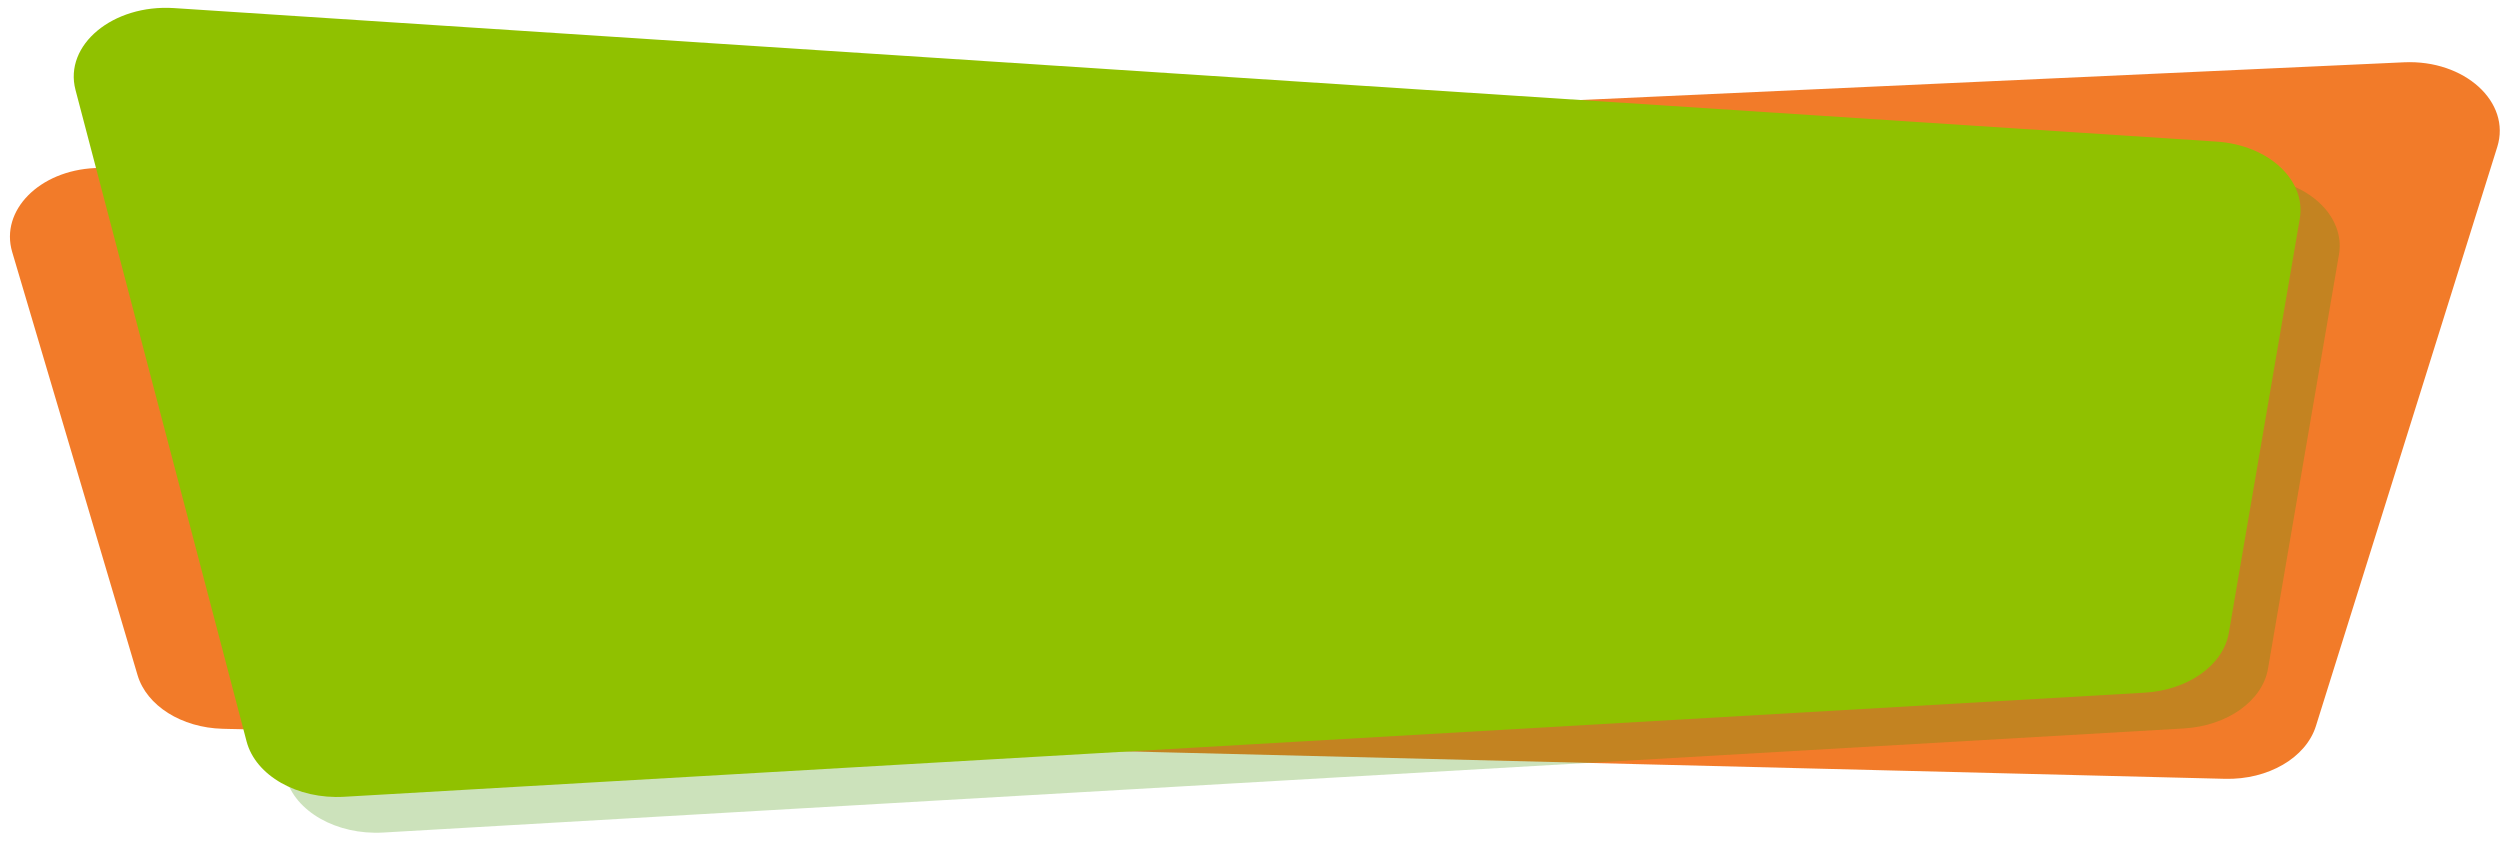 <svg width="208" height="70" viewBox="0 0 208 70" fill="none" xmlns="http://www.w3.org/2000/svg">
<path d="M7.895 13.983L200.016 5.183C205.047 4.953 208.945 8.49 207.772 12.228L192.685 60.404C191.857 63.05 188.699 64.886 185.131 64.798L18.528 60.635C15.109 60.548 12.2 58.715 11.445 56.173L1.012 20.959C-0.003 17.515 3.271 14.195 7.895 13.983Z" fill="#F27B29"/>
<path opacity="0.28" d="M9.541 10.455L23.775 64.661C24.525 67.512 28.012 69.493 31.891 69.267L181.685 60.607C185.309 60.397 188.238 58.318 188.699 55.626L194.6 21.184C195.152 17.958 192.001 15.039 187.664 14.755L17.738 3.648C12.651 3.317 8.559 6.715 9.541 10.455Z" fill="#4A980D"/>
<path d="M6.281 7.48L20.515 61.685C21.265 64.537 24.752 66.517 28.631 66.292L178.425 57.631C182.049 57.421 184.979 55.342 185.44 52.65L191.34 18.209C191.892 14.983 188.742 12.063 184.404 11.78L14.478 0.673C9.391 0.344 5.299 3.742 6.281 7.48Z" fill="#90C100"/>
</svg>
